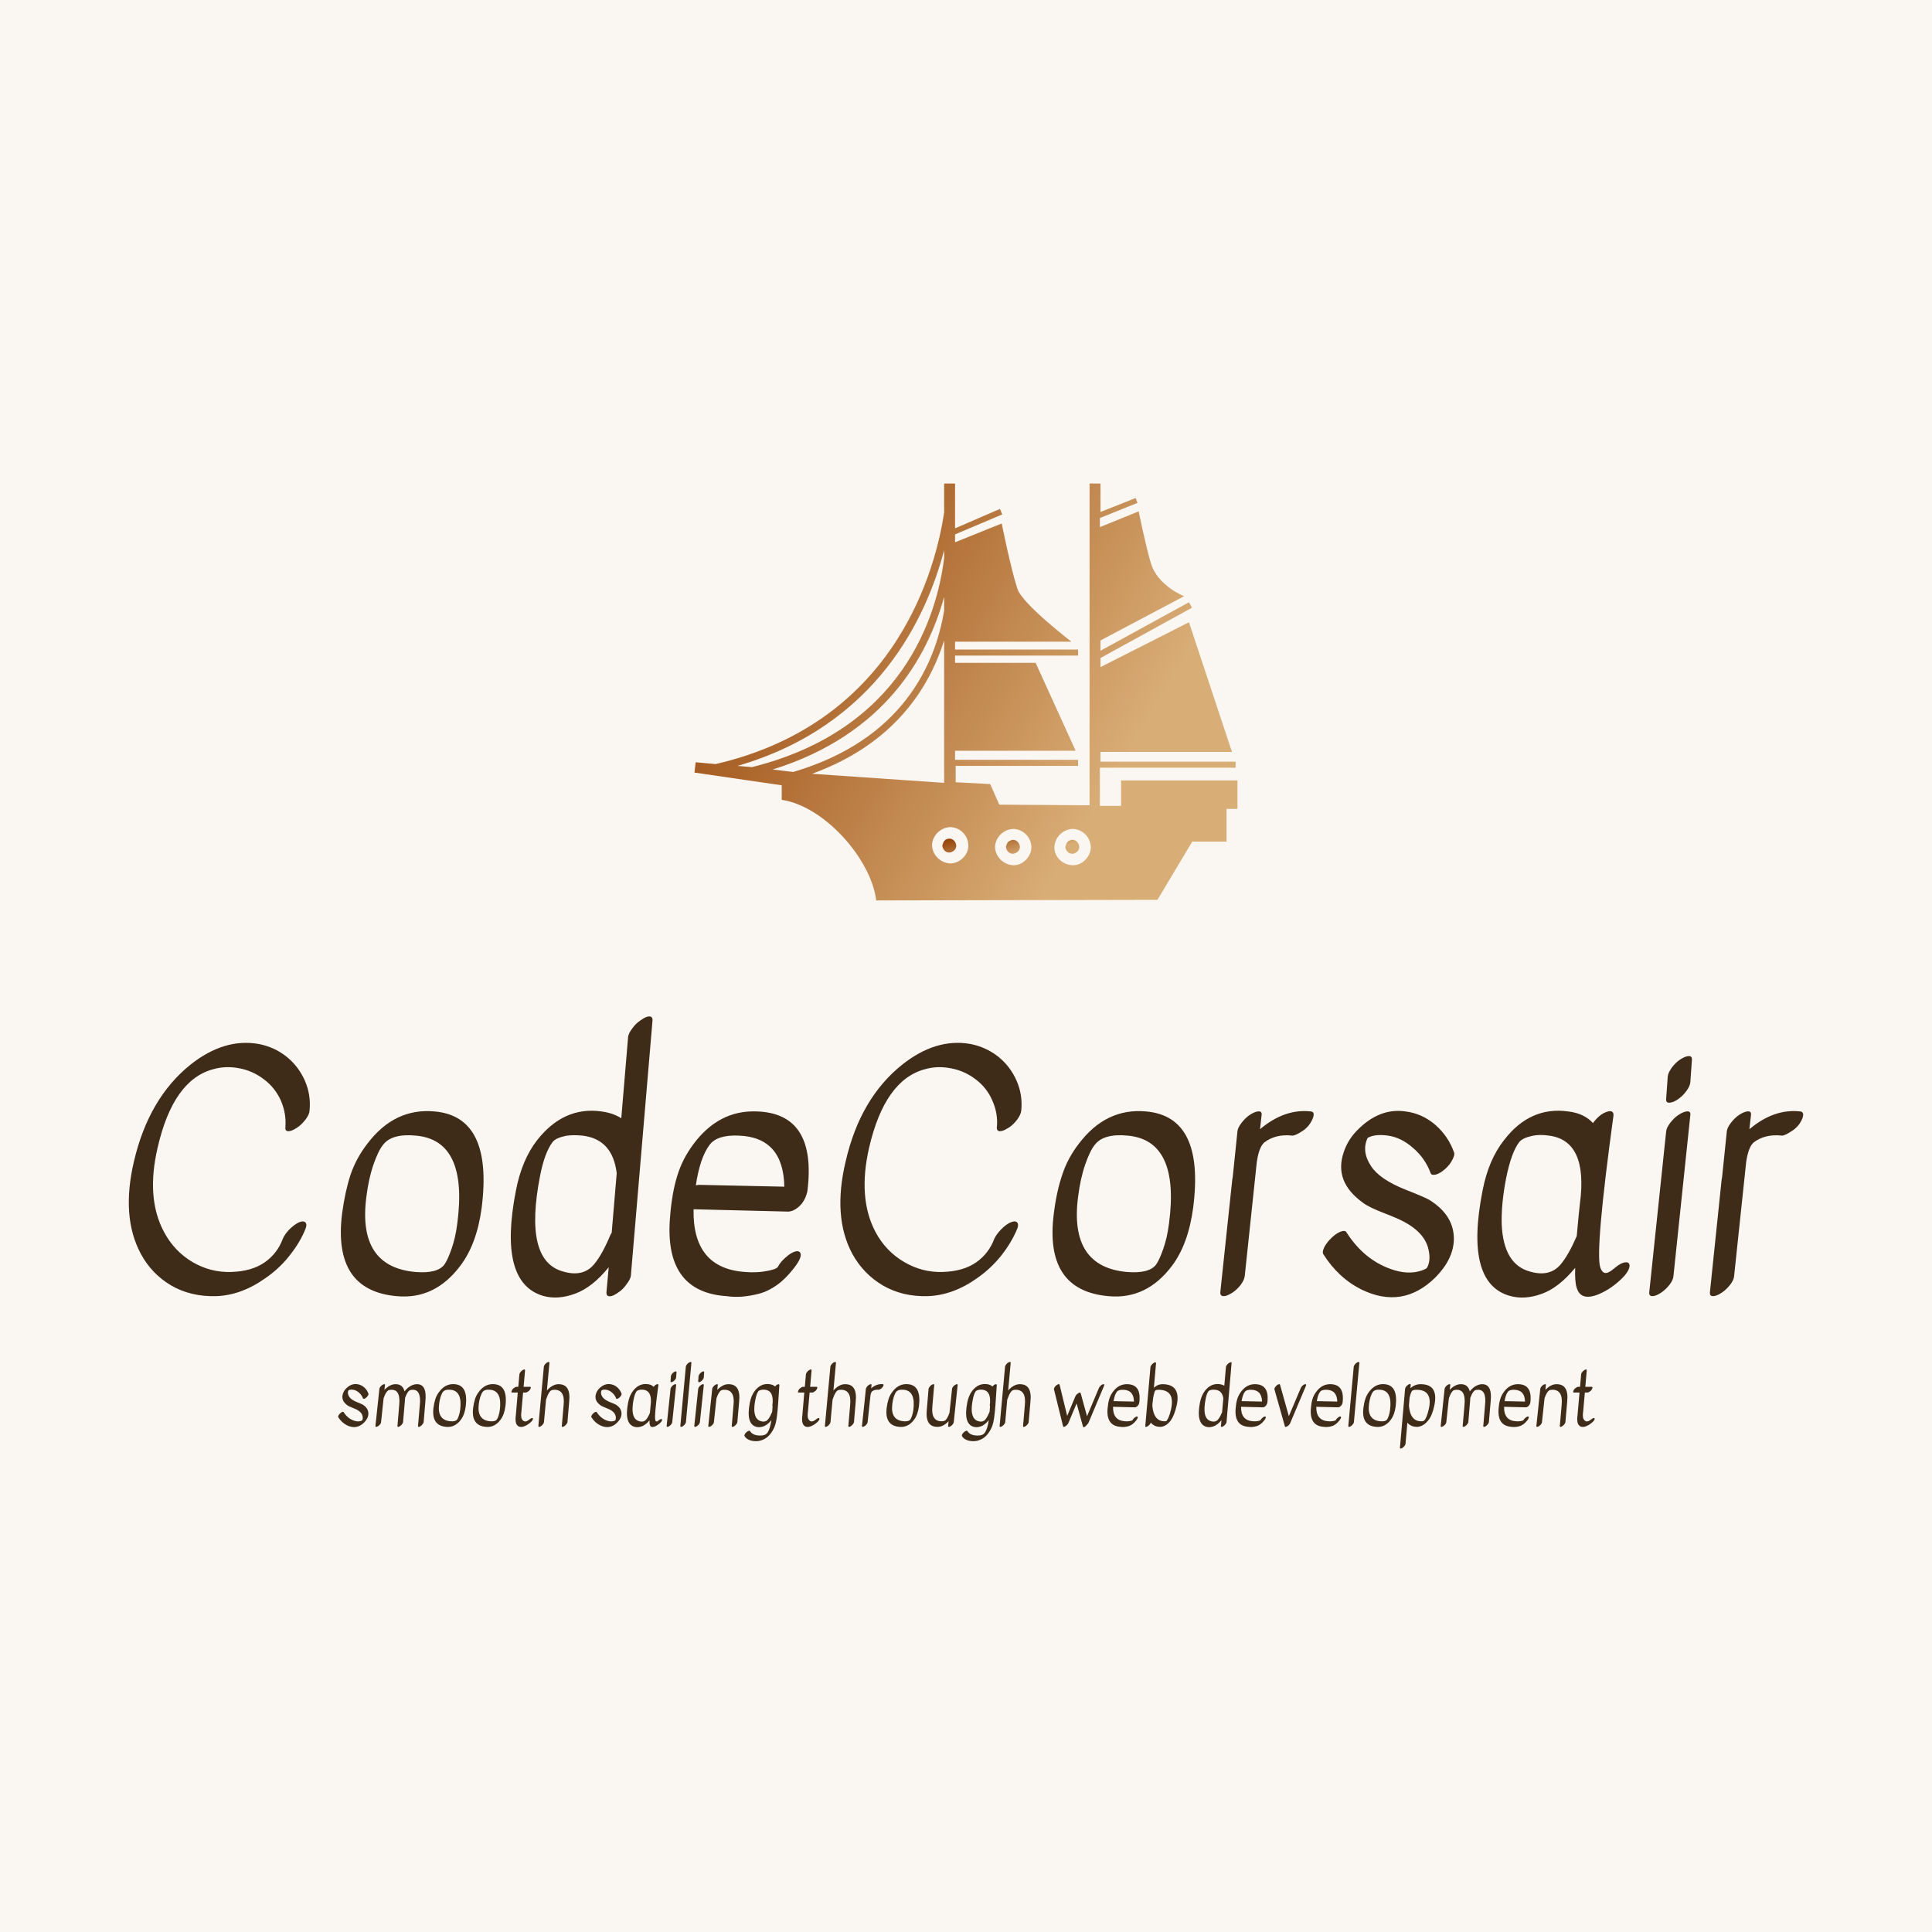 <svg data-v-fde0c5aa="" xmlns="http://www.w3.org/2000/svg" viewBox="0 0 300 300" class="iconAboveSlogan"><!----><defs data-v-fde0c5aa=""><!----></defs><rect data-v-fde0c5aa="" fill="#FAF6F1" x="0" y="0" width="300px" height="300px" class="logo-background-square"></rect><defs data-v-fde0c5aa=""><!----></defs><g data-v-fde0c5aa="" id="e45da907-e3e1-486c-b407-dd95b9cf5029" fill="#3E2B18" transform="matrix(3.541,0,0,3.541,16.196,146.592)"><path d="M9.00 7.31Q8.99 7.48 8.82 7.70Q8.65 7.92 8.47 8.04Q8.29 8.16 8.18 8.19L8.18 8.19Q7.92 8.26 7.94 8.04L7.94 8.04Q7.99 7.45 7.75 6.88Q7.50 6.31 7.01 5.94Q6.52 5.56 5.93 5.45Q5.33 5.33 4.77 5.49L4.77 5.49Q3.02 5.96 2.34 8.92L2.34 8.92Q1.82 11.14 2.62 12.63L2.62 12.63Q3.07 13.47 3.86 13.94Q4.66 14.41 5.57 14.38Q6.47 14.35 7.03 13.96Q7.59 13.57 7.83 12.92L7.83 12.92Q7.91 12.73 8.11 12.52Q8.32 12.31 8.52 12.21Q8.72 12.12 8.81 12.20Q8.90 12.28 8.83 12.47L8.83 12.47Q8.60 13.06 8.14 13.64Q7.69 14.22 7.08 14.64L7.08 14.64Q6.02 15.40 4.91 15.44Q3.79 15.47 2.93 14.97Q2.07 14.46 1.60 13.58L1.60 13.58Q0.73 11.96 1.30 9.53L1.30 9.53Q1.95 6.75 3.79 5.28L3.79 5.28Q5.26 4.12 6.76 4.38L6.76 4.38Q7.45 4.51 7.98 4.93Q8.51 5.35 8.79 5.98Q9.07 6.61 9.00 7.31L9.00 7.31ZM14.48 7.34L14.48 7.34Q17.05 7.56 16.55 11.55L16.55 11.55Q16.34 13.15 15.61 14.11L15.61 14.11Q14.49 15.60 12.82 15.44L12.82 15.44Q10.00 15.19 10.43 11.80L10.43 11.80Q10.56 10.84 10.80 10.11Q11.05 9.38 11.54 8.75L11.54 8.75Q12.73 7.18 14.48 7.34ZM13.66 8.40L13.66 8.40Q12.60 8.30 12.22 8.81L12.22 8.81Q12.01 9.07 11.80 9.68Q11.59 10.29 11.49 11.10L11.49 11.10Q11.10 14.15 13.64 14.38L13.64 14.38Q14.60 14.46 14.91 14.06L14.91 14.06Q15.06 13.85 15.23 13.36Q15.40 12.88 15.48 12.25L15.48 12.25Q15.96 8.60 13.66 8.40ZM22.97 4.07Q22.99 3.91 23.16 3.69Q23.32 3.47 23.51 3.35Q23.69 3.22 23.80 3.19L23.80 3.19Q24.05 3.12 24.04 3.35L24.04 3.35L23.09 14.55Q23.07 14.70 22.90 14.92Q22.74 15.15 22.55 15.27Q22.37 15.40 22.26 15.43L22.26 15.43Q22.01 15.50 22.02 15.27L22.02 15.27L22.12 14.17Q21.41 15.05 20.65 15.33Q19.89 15.61 19.25 15.43L19.25 15.43Q17.26 14.85 18.05 10.81L18.05 10.81Q18.31 9.46 18.98 8.60L18.98 8.60Q20.15 7.11 21.80 7.34L21.80 7.34Q22.32 7.41 22.67 7.64L22.67 7.64L22.97 4.07ZM22.25 12.66L22.47 10.05Q22.29 8.55 20.96 8.40L20.96 8.40Q20.55 8.36 20.24 8.41L20.24 8.41Q19.80 8.50 19.66 8.68L19.66 8.68Q19.31 9.14 19.11 10.16L19.11 10.16Q18.38 13.89 20.12 14.36L20.12 14.36Q21 14.62 21.48 14.04L21.48 14.04Q21.84 13.61 22.20 12.74L22.20 12.74Q22.22 12.70 22.25 12.66L22.25 12.66ZM29.90 11.73L25.84 11.63Q25.79 14.22 28.10 14.38L28.10 14.38Q28.59 14.42 28.98 14.35L28.98 14.35Q29.48 14.27 29.54 14.15L29.54 14.15Q29.65 13.94 29.87 13.75Q30.09 13.55 30.27 13.49Q30.45 13.43 30.52 13.54L30.52 13.54Q30.62 13.72 30.25 14.20Q29.89 14.67 29.50 14.95Q29.12 15.22 28.76 15.32L28.76 15.32Q27.94 15.54 27.29 15.44L27.29 15.44Q24.53 15.26 24.81 11.96L24.81 11.96Q24.89 10.93 25.12 10.18Q25.34 9.44 25.83 8.78L25.83 8.78Q26.95 7.27 28.62 7.34L28.62 7.34Q31.26 7.43 30.83 10.85L30.83 10.85Q30.70 11.41 30.27 11.65L30.27 11.65Q30.10 11.75 29.90 11.73L29.90 11.73ZM25.94 10.58L25.94 10.58Q26.04 10.56 26.10 10.56L26.10 10.56L29.82 10.64Q29.78 8.47 27.82 8.40L27.82 8.40Q26.87 8.36 26.54 8.81L26.54 8.81Q26.12 9.37 25.94 10.58ZM40.21 7.31Q40.19 7.48 40.03 7.70Q39.86 7.92 39.68 8.04Q39.49 8.16 39.38 8.19L39.38 8.19Q39.13 8.26 39.14 8.04L39.14 8.04Q39.20 7.45 38.95 6.88Q38.71 6.31 38.22 5.94Q37.73 5.56 37.13 5.45Q36.54 5.33 35.98 5.49L35.98 5.49Q34.23 5.96 33.54 8.92L33.54 8.92Q33.03 11.14 33.82 12.63L33.82 12.63Q34.27 13.47 35.07 13.94Q35.87 14.41 36.77 14.38Q37.67 14.35 38.23 13.96Q38.79 13.57 39.03 12.92L39.03 12.92Q39.12 12.73 39.32 12.52Q39.52 12.31 39.73 12.21Q39.93 12.12 40.02 12.20Q40.11 12.28 40.04 12.47L40.04 12.47Q39.80 13.06 39.35 13.64Q38.89 14.22 38.29 14.64L38.29 14.64Q37.23 15.40 36.11 15.44Q35 15.47 34.14 14.97Q33.28 14.46 32.80 13.58L32.80 13.58Q31.93 11.96 32.51 9.53L32.51 9.53Q33.15 6.75 35 5.28L35 5.28Q36.47 4.12 37.97 4.38L37.97 4.38Q38.65 4.51 39.19 4.93Q39.72 5.35 40.00 5.98Q40.28 6.61 40.21 7.31L40.21 7.31ZM45.68 7.34L45.68 7.34Q48.26 7.56 47.75 11.55L47.75 11.55Q47.54 13.15 46.82 14.11L46.82 14.11Q45.70 15.60 44.03 15.44L44.03 15.44Q41.20 15.19 41.64 11.80L41.64 11.80Q41.76 10.84 42.01 10.11Q42.25 9.38 42.74 8.75L42.74 8.75Q43.93 7.18 45.68 7.34ZM44.87 8.40L44.87 8.40Q43.81 8.30 43.43 8.81L43.43 8.81Q43.22 9.07 43.01 9.68Q42.80 10.29 42.70 11.10L42.70 11.10Q42.31 14.15 44.84 14.38L44.84 14.38Q45.81 14.46 46.12 14.06L46.12 14.06Q46.27 13.85 46.44 13.36Q46.61 12.88 46.69 12.25L46.69 12.25Q47.17 8.60 44.87 8.40ZM49.69 8.22Q49.70 8.06 49.87 7.84Q50.04 7.62 50.22 7.50Q50.40 7.38 50.53 7.35L50.53 7.35Q50.78 7.29 50.75 7.50L50.75 7.50L50.68 8.12Q51.76 7.21 52.91 7.34L52.91 7.34Q53.10 7.36 53.00 7.63L53.00 7.63Q52.86 7.99 52.54 8.20Q52.22 8.41 52.09 8.40L52.09 8.40Q51.38 8.32 50.88 8.69L50.88 8.69Q50.64 8.88 50.54 9.55L50.54 9.55L50.01 14.56Q49.99 14.73 49.83 14.95Q49.66 15.16 49.48 15.28Q49.29 15.40 49.17 15.43L49.17 15.43Q48.92 15.48 48.94 15.26L48.94 15.26L49.46 10.36Q49.46 10.33 49.48 10.25L49.48 10.25L49.69 8.22ZM59.11 9.47Q59.00 9.69 58.78 9.88Q58.56 10.07 58.38 10.11Q58.20 10.15 58.16 10.04L58.16 10.04Q57.92 9.39 57.39 8.94Q56.87 8.48 56.29 8.40Q55.72 8.32 55.40 8.50L55.40 8.50Q55.12 9.09 55.55 9.74L55.55 9.74Q55.93 10.32 57.06 10.77L57.06 10.77Q57.83 11.07 58.09 11.21L58.09 11.21Q59.21 11.90 59.18 12.98L59.18 12.98Q59.15 13.83 58.37 14.62L58.37 14.62Q56.94 16.03 55.13 15.15L55.13 15.15Q54.11 14.64 53.45 13.59L53.45 13.59Q53.40 13.50 53.50 13.29Q53.61 13.08 53.82 12.88Q54.03 12.68 54.22 12.61Q54.42 12.54 54.47 12.64L54.47 12.64Q55.23 13.83 56.41 14.25L56.41 14.25Q57.16 14.52 57.76 14.32L57.76 14.32Q57.96 14.25 58.00 14.20L58.00 14.20Q58.18 13.89 58.07 13.40L58.07 13.40Q57.88 12.50 56.52 11.96L56.52 11.96Q56.46 11.93 56.20 11.83L56.20 11.83Q55.44 11.54 55.19 11.34L55.19 11.34Q53.91 10.42 54.35 9.13L54.35 9.13Q54.52 8.61 54.91 8.20L54.91 8.20Q55.90 7.17 57.06 7.34L57.06 7.34Q57.79 7.43 58.37 7.93Q58.94 8.43 59.19 9.14L59.19 9.14Q59.23 9.25 59.11 9.47ZM66.67 13.96Q66.85 13.93 66.88 14.06Q66.91 14.20 66.76 14.42Q66.61 14.64 66.26 14.92Q65.91 15.20 65.52 15.36L65.52 15.36Q64.75 15.67 64.57 15.08L64.57 15.08Q64.48 14.84 64.50 14.20L64.50 14.20Q63.77 15.08 63.03 15.34Q62.29 15.61 61.64 15.43L61.64 15.43Q59.64 14.87 60.44 10.81L60.44 10.81Q60.70 9.46 61.38 8.60L61.38 8.60Q62.52 7.11 64.19 7.34L64.19 7.34Q64.89 7.42 65.28 7.85L65.28 7.85Q65.60 7.42 65.95 7.34L65.95 7.34Q66.07 7.31 66.13 7.36Q66.19 7.41 66.18 7.52L66.18 7.52Q65.37 13.44 65.60 14.18L65.60 14.18Q65.72 14.52 65.97 14.39L65.97 14.39Q66.08 14.34 66.29 14.16Q66.50 13.99 66.67 13.96ZM64.57 12.80L64.57 12.80Q64.67 11.68 64.71 11.37L64.71 11.37Q65.07 8.62 63.35 8.40L63.35 8.40Q62.93 8.34 62.62 8.41L62.62 8.41Q62.20 8.50 62.05 8.68L62.05 8.68Q61.70 9.13 61.47 10.28Q61.25 11.42 61.28 12.31L61.28 12.31Q61.36 14.04 62.51 14.36L62.51 14.36Q63.39 14.62 63.87 14.04L63.87 14.04Q64.22 13.62 64.57 12.80ZM68.49 8.22Q68.50 8.06 68.67 7.84Q68.84 7.62 69.02 7.50Q69.20 7.38 69.33 7.35L69.33 7.35Q69.58 7.29 69.55 7.50L69.55 7.50L68.81 14.56Q68.80 14.73 68.63 14.95Q68.46 15.16 68.28 15.28Q68.10 15.40 67.97 15.43L67.97 15.43Q67.72 15.48 67.75 15.26L67.75 15.26L68.49 8.22ZM68.56 5.81Q68.57 5.66 68.73 5.43Q68.89 5.21 69.08 5.08Q69.26 4.96 69.38 4.93L69.38 4.93Q69.64 4.86 69.62 5.08L69.62 5.08L69.55 6.06Q69.54 6.22 69.38 6.44Q69.22 6.66 69.03 6.79Q68.85 6.92 68.73 6.94L68.73 6.94Q68.47 7.01 68.49 6.79L68.49 6.79L68.56 5.81ZM71.15 8.22Q71.16 8.06 71.33 7.84Q71.50 7.62 71.68 7.50Q71.86 7.38 71.99 7.35L71.99 7.35Q72.24 7.29 72.21 7.50L72.21 7.50L72.14 8.12Q73.22 7.21 74.37 7.34L74.37 7.34Q74.56 7.36 74.47 7.63L74.47 7.63Q74.33 7.99 74.00 8.20Q73.68 8.41 73.56 8.40L73.56 8.40Q72.84 8.32 72.34 8.69L72.34 8.69Q72.10 8.88 72.00 9.55L72.00 9.55L71.47 14.56Q71.46 14.73 71.29 14.95Q71.12 15.16 70.94 15.28Q70.76 15.40 70.63 15.43L70.63 15.43Q70.38 15.48 70.41 15.26L70.41 15.26L70.92 10.36Q70.92 10.33 70.94 10.25L70.94 10.25L71.15 8.22Z"></path></g><defs data-v-fde0c5aa=""><linearGradient data-v-fde0c5aa="" gradientTransform="rotate(25)" id="e5fafbb1-0bfb-40b8-b074-dd5f0efe522c" x1="0%" y1="0%" x2="100%" y2="0%"><stop data-v-fde0c5aa="" offset="0%" stop-color="#913C00" stop-opacity="1"></stop><stop data-v-fde0c5aa="" offset="100%" stop-color="#D9AD76" stop-opacity="1"></stop></linearGradient></defs><g data-v-fde0c5aa="" id="650c31fd-c80a-4272-a901-dce42150d005" stroke="none" fill="url(#e5fafbb1-0bfb-40b8-b074-dd5f0efe522c)" transform="matrix(0.941,0,0,0.941,102.943,60.398)"><path d="M66.8 74.7c-.2.2-.3.5-.4.8 0 .6.5 1.2 1.1 1.2.6 0 1.2-.5 1.2-1.1 0-.6-.5-1.2-1.1-1.2-.3 0-.6.1-.8.3zM57 74.7c-.2.2-.3.5-.4.8 0 .6.5 1.2 1.1 1.2.6 0 1.2-.5 1.2-1.1 0-.6-.5-1.2-1.1-1.2-.2 0-.5.1-.8.3zM46.5 74.5c-.2.2-.3.5-.4.8 0 .6.5 1.2 1.1 1.2.6 0 1.2-.5 1.2-1.1 0-.6-.5-1.2-1.1-1.2-.3 0-.6.1-.8.3z"></path><path d="M19.6 65.4v2.4c6.9 1 14.7 9.6 15.6 16.6l46.4-.1 5.8-9.7v.1H93v-5.4h1.8v-4.7H75.6v4.2h-3.5v-6.3h22.4v-1H72.2v-1.6h21.7l-7.1-21.4-14.6 7.4v-1.5l15.1-8.3-.5-.9-14.6 8v-1.7L86 34.2s-4.4-1.7-5.5-5.5c-.8-2.6-2-8.5-2-8.5l-6.4 2.6v-1.5l6.2-2.5-.3-.8-5.8 2.3v-4.7h-1.8v53.1l-14.9-.1-1.5-3.4-5.7-.3v-2.7h20.2v-1H48.2v-1.5h19.9l-6.6-14.5H48.2V44h20.3v-1H48.2v-1.3h19.2s-8.1-6.2-8.9-8.7c-1.1-3.3-2.6-10.8-2.6-10.8l-7.7 3.1V24l7.8-3.3-.4-.9-7.4 3.2v-7.4h-1.8v4.8C45.1 29 38.9 54.9 8.7 61.9l-3.3-.3-.2 1.7 14.4 2.1zm45 10.1c.1-1.6 1.5-2.9 3.1-2.9 1.6.1 2.9 1.4 2.9 3.1 0 .7-.4 1.5-.9 2-.6.6-1.3.9-2.1.9-1.8-.1-3.1-1.5-3-3.1zm-9.8 0c.1-1.6 1.5-2.9 3.1-2.9 1.6.1 2.9 1.4 2.9 3.1 0 .7-.4 1.5-.9 2-.6.6-1.3.9-2.1.9-1.7-.1-3-1.5-3-3.1zm-8.4-47.6c-1.2 9.7-6.9 28.3-31.7 34.5l-2.4-.2c23.1-6.7 31.2-24.6 34.1-35.6v1.3zm-2 47.3c.1-1.6 1.5-2.9 3.1-2.9 1.6.1 2.9 1.4 2.9 3.1 0 .8-.4 1.5-.9 2-.6.6-1.4.9-2.1.9-1.7-.1-3-1.5-3-3.1zM24.6 63.5c13.5-4.9 19.3-14.1 21.8-22V65l-21.8-1.5zm-3.1-.3l-3.4-.4C36.7 57 43.7 44.1 46.4 34.3v2.3c-1.5 8.9-6.9 21.3-24.9 26.6z"></path></g><defs data-v-fde0c5aa=""><!----></defs><g data-v-fde0c5aa="" id="1ec94b76-0014-4ab2-917f-92d4aca7344c" fill="#3E2B18" transform="matrix(0.818,0,0,0.818,51.819,208.932)"><path d="M6.52 9.47Q6.40 9.69 6.18 9.88Q5.96 10.07 5.78 10.11Q5.60 10.15 5.56 10.04L5.56 10.04Q5.32 9.39 4.79 8.94Q4.27 8.48 3.70 8.40Q3.12 8.32 2.80 8.50L2.80 8.50Q2.52 9.09 2.95 9.74L2.95 9.74Q3.33 10.32 4.47 10.77L4.47 10.77Q5.24 11.07 5.49 11.21L5.49 11.21Q6.61 11.90 6.58 12.98L6.58 12.98Q6.55 13.83 5.77 14.62L5.77 14.62Q4.34 16.03 2.53 15.15L2.53 15.15Q1.51 14.64 0.85 13.59L0.85 13.59Q0.80 13.50 0.90 13.29Q1.01 13.08 1.22 12.88Q1.43 12.68 1.62 12.61Q1.82 12.54 1.88 12.64L1.88 12.64Q2.63 13.83 3.81 14.25L3.81 14.25Q4.56 14.52 5.17 14.32L5.17 14.32Q5.36 14.25 5.40 14.20L5.40 14.20Q5.59 13.89 5.47 13.40L5.47 13.40Q5.28 12.50 3.92 11.96L3.92 11.96Q3.86 11.93 3.60 11.83L3.60 11.83Q2.84 11.54 2.59 11.34L2.59 11.34Q1.32 10.42 1.75 9.13L1.75 9.13Q1.92 8.61 2.31 8.20L2.31 8.20Q3.30 7.17 4.47 7.34L4.47 7.34Q5.19 7.43 5.77 7.93Q6.34 8.43 6.59 9.14L6.59 9.14Q6.64 9.25 6.52 9.47ZM8.67 8.22Q8.68 8.06 8.85 7.84Q9.02 7.62 9.20 7.50Q9.38 7.38 9.51 7.35L9.51 7.35Q9.76 7.29 9.73 7.50L9.73 7.50L9.63 8.43Q10.02 7.98 10.58 7.66Q11.14 7.34 11.73 7.34L11.73 7.34Q13.10 7.32 13.44 8.71L13.44 8.71Q13.93 8.06 14.56 7.70Q15.19 7.34 15.78 7.34L15.78 7.34Q17.75 7.31 17.40 10.63L17.40 10.63L17.07 14.55Q17.05 14.70 16.88 14.92Q16.72 15.15 16.53 15.27Q16.35 15.40 16.24 15.43L16.24 15.43Q15.99 15.50 16.00 15.27L16.00 15.27L16.34 11.35Q16.66 8.39 15.02 8.40L15.02 8.40Q14.62 8.40 14.42 8.51L14.42 8.51Q13.94 8.79 13.54 9.98L13.54 9.98Q13.52 10.29 13.50 10.63L13.50 10.63L13.16 14.55Q13.15 14.70 12.98 14.92Q12.81 15.15 12.63 15.27Q12.45 15.40 12.33 15.43L12.33 15.43Q12.08 15.50 12.10 15.27L12.10 15.27L12.43 11.35Q12.46 11.03 12.46 10.86Q12.46 10.70 12.47 10.64L12.47 10.64Q12.52 8.37 10.98 8.40L10.98 8.40Q10.57 8.40 10.37 8.51L10.37 8.51Q9.88 8.79 9.46 10.05L9.46 10.05Q9.46 10.07 9.46 10.09L9.46 10.09L8.99 14.56Q8.97 14.73 8.81 14.95Q8.64 15.16 8.46 15.28Q8.27 15.40 8.15 15.43L8.15 15.43Q7.90 15.48 7.92 15.26L7.92 15.26L8.67 8.22ZM22.99 7.34L22.99 7.34Q25.56 7.56 25.06 11.55L25.06 11.55Q24.85 13.15 24.12 14.11L24.12 14.11Q23.00 15.60 21.34 15.44L21.34 15.44Q18.51 15.19 18.94 11.80L18.94 11.80Q19.07 10.84 19.31 10.11Q19.56 9.38 20.05 8.75L20.05 8.75Q21.24 7.18 22.99 7.34ZM22.18 8.40L22.18 8.40Q21.11 8.30 20.73 8.81L20.73 8.81Q20.52 9.07 20.31 9.68Q20.10 10.29 20.01 11.10L20.01 11.10Q19.61 14.15 22.15 14.38L22.15 14.38Q23.11 14.46 23.42 14.06L23.42 14.06Q23.58 13.85 23.74 13.36Q23.91 12.88 24.00 12.25L24.00 12.25Q24.47 8.60 22.18 8.40ZM30.52 7.34L30.52 7.34Q33.10 7.56 32.59 11.55L32.59 11.55Q32.38 13.15 31.65 14.11L31.65 14.11Q30.53 15.60 28.87 15.44L28.87 15.44Q26.04 15.19 26.47 11.80L26.47 11.80Q26.60 10.84 26.84 10.11Q27.09 9.38 27.58 8.75L27.58 8.75Q28.77 7.18 30.52 7.34ZM29.71 8.40L29.71 8.40Q28.64 8.30 28.27 8.81L28.27 8.81Q28.06 9.07 27.85 9.68Q27.64 10.29 27.54 11.10L27.54 11.10Q27.15 14.15 29.68 14.38L29.68 14.38Q30.65 14.46 30.95 14.06L30.95 14.06Q31.11 13.85 31.28 13.36Q31.44 12.88 31.53 12.25L31.53 12.25Q32.00 8.60 29.71 8.40ZM37.61 13.77Q37.79 13.73 37.81 13.87Q37.84 14 37.70 14.22Q37.56 14.43 37.16 14.76Q36.75 15.09 36.26 15.30L36.26 15.30Q35.29 15.69 34.82 15.11L34.82 15.11Q34.37 14.59 34.58 13.13L34.58 13.13L34.94 8.92L33.88 8.92Q33.67 8.92 33.77 8.65L33.77 8.65Q33.88 8.30 34.20 8.07Q34.51 7.84 34.66 7.84L34.66 7.84L35.04 7.84L35.25 5.45Q35.27 5.29 35.43 5.07Q35.60 4.84 35.78 4.72Q35.97 4.59 36.08 4.56L36.08 4.56Q36.33 4.49 36.32 4.72L36.32 4.72L36.05 7.84Q36.67 7.84 37.27 7.84L37.27 7.84Q37.48 7.84 37.38 8.12L37.38 8.12Q37.27 8.47 36.95 8.69Q36.64 8.92 36.48 8.92L36.48 8.92L35.95 8.92L35.64 12.42Q35.64 12.43 35.64 12.45L35.64 12.45Q35.45 13.71 35.83 14.13L35.83 14.13Q36.18 14.56 36.68 14.34L36.68 14.34Q36.92 14.22 37.18 14.01Q37.44 13.80 37.61 13.77ZM39.89 4.02Q39.90 3.85 40.07 3.63Q40.24 3.40 40.42 3.28Q40.60 3.16 40.71 3.14L40.71 3.14Q40.96 3.07 40.95 3.29L40.95 3.29L40.47 8.54Q40.91 8.02 41.49 7.68Q42.07 7.34 42.66 7.34L42.66 7.34Q45.05 7.31 44.70 10.63L44.70 10.63L44.37 14.55Q44.35 14.70 44.18 14.92Q44.02 15.15 43.83 15.27Q43.65 15.40 43.54 15.43L43.54 15.43Q43.29 15.50 43.30 15.27L43.30 15.27L43.64 11.35Q43.96 8.39 41.90 8.40L41.90 8.40Q41.50 8.40 41.30 8.51L41.30 8.51Q40.81 8.79 40.39 10.05L40.39 10.05Q40.36 10.14 40.31 10.23L40.31 10.23L39.91 14.55Q39.90 14.70 39.73 14.93Q39.56 15.16 39.38 15.28Q39.20 15.40 39.09 15.43L39.09 15.43Q38.84 15.50 38.85 15.27L38.85 15.27L39.89 4.02ZM54.57 9.47Q54.45 9.69 54.23 9.88Q54.01 10.07 53.83 10.11Q53.65 10.15 53.61 10.04L53.61 10.04Q53.37 9.39 52.84 8.94Q52.32 8.48 51.74 8.40Q51.17 8.32 50.85 8.50L50.85 8.50Q50.57 9.09 51.00 9.74L51.00 9.74Q51.38 10.32 52.51 10.77L52.51 10.77Q53.28 11.07 53.54 11.21L53.54 11.21Q54.66 11.90 54.63 12.98L54.63 12.98Q54.60 13.83 53.82 14.62L53.82 14.62Q52.39 16.03 50.58 15.15L50.58 15.15Q49.56 14.64 48.90 13.59L48.90 13.59Q48.85 13.50 48.95 13.29Q49.06 13.08 49.27 12.88Q49.48 12.68 49.67 12.61Q49.87 12.54 49.92 12.64L49.92 12.64Q50.68 13.83 51.86 14.25L51.86 14.25Q52.61 14.52 53.21 14.32L53.21 14.32Q53.41 14.25 53.45 14.20L53.45 14.20Q53.63 13.89 53.52 13.40L53.52 13.40Q53.33 12.50 51.97 11.96L51.97 11.96Q51.91 11.93 51.65 11.83L51.65 11.83Q50.89 11.54 50.64 11.34L50.64 11.34Q49.36 10.42 49.80 9.13L49.80 9.13Q49.97 8.61 50.36 8.20L50.36 8.20Q51.35 7.17 52.51 7.34L52.51 7.34Q53.24 7.43 53.82 7.93Q54.39 8.43 54.64 9.14L54.64 9.14Q54.68 9.25 54.57 9.47ZM62.13 13.96Q62.30 13.93 62.33 14.06Q62.36 14.20 62.21 14.42Q62.06 14.64 61.71 14.92Q61.36 15.20 60.97 15.36L60.97 15.36Q60.20 15.67 60.02 15.08L60.02 15.08Q59.93 14.84 59.95 14.20L59.95 14.20Q59.22 15.08 58.48 15.34Q57.74 15.61 57.09 15.43L57.09 15.43Q55.09 14.87 55.89 10.81L55.89 10.81Q56.15 9.46 56.83 8.60L56.83 8.60Q57.97 7.11 59.64 7.34L59.64 7.34Q60.34 7.42 60.73 7.85L60.73 7.85Q61.05 7.42 61.40 7.34L61.40 7.34Q61.52 7.31 61.58 7.36Q61.64 7.41 61.63 7.52L61.63 7.52Q60.82 13.44 61.05 14.18L61.05 14.18Q61.17 14.52 61.42 14.39L61.42 14.39Q61.53 14.34 61.74 14.16Q61.95 13.99 62.13 13.96ZM60.02 12.80L60.02 12.80Q60.12 11.68 60.16 11.37L60.16 11.37Q60.52 8.62 58.80 8.40L58.80 8.40Q58.38 8.34 58.07 8.41L58.07 8.41Q57.65 8.50 57.50 8.68L57.50 8.68Q57.15 9.13 56.92 10.28Q56.70 11.42 56.73 12.31L56.73 12.31Q56.81 14.04 57.96 14.36L57.96 14.36Q58.84 14.62 59.32 14.04L59.32 14.04Q59.67 13.62 60.02 12.80ZM63.94 8.22Q63.95 8.06 64.12 7.84Q64.29 7.62 64.47 7.50Q64.65 7.38 64.78 7.35L64.78 7.35Q65.03 7.29 65.00 7.50L65.00 7.50L64.26 14.56Q64.25 14.73 64.08 14.95Q63.91 15.16 63.73 15.28Q63.55 15.40 63.42 15.43L63.42 15.43Q63.17 15.48 63.20 15.26L63.20 15.26L63.94 8.22ZM64.01 5.81Q64.02 5.66 64.18 5.43Q64.34 5.21 64.53 5.08Q64.71 4.96 64.83 4.93L64.83 4.93Q65.09 4.86 65.07 5.08L65.07 5.08L65.00 6.06Q64.99 6.22 64.83 6.44Q64.67 6.66 64.48 6.79Q64.30 6.92 64.18 6.94L64.18 6.94Q63.92 7.01 63.94 6.79L63.94 6.79L64.01 5.81ZM66.84 4.02Q66.85 3.85 67.02 3.63Q67.19 3.40 67.37 3.28Q67.55 3.16 67.66 3.14L67.66 3.14Q67.91 3.07 67.90 3.29L67.90 3.29L66.86 14.55Q66.85 14.70 66.68 14.93Q66.51 15.16 66.33 15.28Q66.15 15.40 66.04 15.43L66.04 15.43Q65.79 15.50 65.80 15.27L65.80 15.27L66.84 4.02ZM69.19 8.22Q69.20 8.06 69.37 7.84Q69.54 7.62 69.72 7.50Q69.90 7.38 70.03 7.35L70.03 7.35Q70.28 7.29 70.25 7.50L70.25 7.50L69.51 14.56Q69.50 14.73 69.33 14.95Q69.16 15.16 68.98 15.28Q68.80 15.40 68.67 15.43L68.67 15.43Q68.42 15.48 68.45 15.26L68.45 15.26L69.19 8.22ZM69.26 5.81Q69.27 5.66 69.43 5.43Q69.59 5.21 69.78 5.08Q69.96 4.96 70.08 4.93L70.08 4.93Q70.34 4.86 70.32 5.08L70.32 5.08L70.25 6.06Q70.24 6.22 70.08 6.44Q69.92 6.66 69.73 6.79Q69.55 6.92 69.43 6.94L69.43 6.94Q69.17 7.01 69.19 6.79L69.19 6.79L69.26 5.81ZM71.85 8.22Q71.86 8.06 72.03 7.84Q72.20 7.62 72.38 7.50Q72.56 7.38 72.69 7.35L72.69 7.35Q72.94 7.29 72.91 7.50L72.91 7.50L72.81 8.43Q73.21 7.98 73.77 7.66Q74.33 7.34 74.91 7.34L74.91 7.34Q77.31 7.31 76.96 10.63L76.96 10.63L76.62 14.55Q76.61 14.70 76.44 14.92Q76.27 15.15 76.09 15.27Q75.91 15.40 75.80 15.43L75.80 15.43Q75.54 15.50 75.56 15.27L75.56 15.27L75.89 11.35Q76.22 8.39 74.16 8.40L74.16 8.40Q73.75 8.40 73.56 8.51L73.56 8.51Q73.07 8.79 72.65 10.05L72.65 10.05Q72.65 10.07 72.65 10.09L72.65 10.09L72.17 14.56Q72.16 14.73 71.99 14.95Q71.82 15.16 71.64 15.28Q71.46 15.40 71.33 15.43L71.33 15.43Q71.08 15.48 71.11 15.26L71.11 15.26L71.85 8.22ZM83.78 7.78L83.78 7.78Q84.06 7.43 84.27 7.38L84.27 7.38Q84.62 7.28 84.60 7.49L84.60 7.49Q84.32 12.04 84.18 13.02L84.18 13.02Q84.07 14.18 83.82 15.02Q83.57 15.86 83.00 16.64Q82.43 17.42 81.68 17.79Q80.92 18.17 80.15 18.16L80.15 18.16Q78.57 18.14 77.98 17.18L77.98 17.18Q77.92 17.08 78.03 16.86Q78.13 16.65 78.34 16.46Q78.55 16.27 78.75 16.20Q78.95 16.13 79.02 16.23L79.02 16.23Q79.52 17.08 80.93 17.09L80.93 17.09Q81.94 17.11 82.32 16.56L82.32 16.56Q82.85 15.82 83.08 14.17L83.08 14.17Q82.35 15.06 81.60 15.34Q80.85 15.61 80.21 15.43L80.21 15.43Q78.20 14.87 79.00 10.81L79.00 10.81Q79.27 9.46 79.94 8.60L79.94 8.60Q81.09 7.11 82.75 7.34L82.75 7.34Q83.38 7.42 83.78 7.78ZM83.23 12.60L83.23 12.60Q83.33 11.52 83.31 11.52L83.31 11.52Q83.26 11.48 83.27 11.37L83.27 11.37Q83.64 8.62 81.91 8.40L81.91 8.40Q81.49 8.34 81.19 8.41L81.19 8.41Q80.75 8.50 80.61 8.68L80.61 8.68Q80.26 9.13 80.04 10.28Q79.81 11.42 79.84 12.31L79.84 12.31Q79.93 14.04 81.07 14.36L81.07 14.36Q81.96 14.62 82.43 14.04L82.43 14.04Q82.80 13.61 83.16 12.74L83.16 12.74Q83.19 12.67 83.23 12.60ZM92.00 13.77Q92.18 13.73 92.20 13.87Q92.23 14 92.09 14.22Q91.95 14.43 91.55 14.76Q91.14 15.09 90.65 15.30L90.65 15.30Q89.68 15.69 89.21 15.11L89.21 15.11Q88.76 14.59 88.97 13.13L88.97 13.13L89.33 8.92L88.27 8.92Q88.06 8.92 88.16 8.65L88.16 8.65Q88.27 8.30 88.59 8.07Q88.90 7.84 89.05 7.84L89.05 7.84L89.43 7.84L89.64 5.45Q89.66 5.29 89.82 5.07Q89.99 4.84 90.17 4.72Q90.36 4.59 90.47 4.56L90.47 4.56Q90.72 4.49 90.71 4.72L90.71 4.72L90.44 7.84Q91.06 7.84 91.66 7.84L91.66 7.84Q91.87 7.84 91.77 8.12L91.77 8.12Q91.66 8.47 91.34 8.69Q91.03 8.92 90.87 8.92L90.87 8.92L90.34 8.92L90.03 12.42Q90.03 12.43 90.03 12.45L90.03 12.45Q89.84 13.71 90.22 14.13L90.22 14.13Q90.57 14.56 91.07 14.34L91.07 14.34Q91.31 14.22 91.57 14.01Q91.83 13.80 92.00 13.77ZM94.28 4.02Q94.29 3.85 94.46 3.63Q94.63 3.40 94.81 3.28Q94.99 3.16 95.10 3.14L95.10 3.14Q95.35 3.07 95.34 3.29L95.34 3.29L94.86 8.54Q95.30 8.02 95.88 7.68Q96.46 7.34 97.05 7.34L97.05 7.34Q99.44 7.31 99.09 10.63L99.09 10.63L98.76 14.55Q98.74 14.70 98.57 14.92Q98.41 15.15 98.22 15.27Q98.04 15.40 97.93 15.43L97.93 15.43Q97.68 15.50 97.69 15.27L97.69 15.27L98.03 11.35Q98.35 8.39 96.29 8.40L96.29 8.40Q95.89 8.40 95.69 8.51L95.69 8.51Q95.20 8.79 94.78 10.05L94.78 10.05Q94.75 10.14 94.70 10.23L94.70 10.23L94.30 14.55Q94.29 14.70 94.12 14.93Q93.95 15.16 93.77 15.28Q93.59 15.40 93.48 15.43L93.48 15.43Q93.23 15.50 93.24 15.27L93.24 15.27L94.28 4.02ZM101.02 8.22Q101.04 8.06 101.21 7.84Q101.37 7.62 101.56 7.50Q101.74 7.38 101.86 7.35L101.86 7.35Q102.12 7.29 102.09 7.50L102.09 7.50L102.02 8.12Q103.10 7.21 104.24 7.34L104.24 7.34Q104.44 7.36 104.34 7.63L104.34 7.63Q104.20 7.99 103.88 8.20Q103.56 8.41 103.43 8.40L103.43 8.40Q102.72 8.32 102.21 8.69L102.21 8.69Q101.98 8.88 101.88 9.55L101.88 9.55L101.35 14.56Q101.33 14.73 101.16 14.95Q101.00 15.16 100.81 15.28Q100.63 15.40 100.51 15.43L100.51 15.43Q100.25 15.48 100.28 15.26L100.28 15.26L100.80 10.36Q100.80 10.33 100.81 10.25L100.81 10.25L101.02 8.22ZM109.02 7.34L109.02 7.34Q111.59 7.56 111.09 11.55L111.09 11.55Q110.88 13.15 110.15 14.11L110.15 14.11Q109.03 15.60 107.37 15.44L107.37 15.44Q104.54 15.19 104.97 11.80L104.97 11.80Q105.10 10.84 105.34 10.11Q105.59 9.38 106.08 8.75L106.08 8.75Q107.27 7.18 109.02 7.34ZM108.21 8.40L108.21 8.40Q107.14 8.30 106.76 8.81L106.76 8.81Q106.55 9.07 106.34 9.68Q106.13 10.29 106.04 11.10L106.04 11.10Q105.64 14.15 108.18 14.38L108.18 14.38Q109.14 14.46 109.45 14.06L109.45 14.06Q109.61 13.85 109.77 13.36Q109.94 12.88 110.03 12.25L110.03 12.25Q110.50 8.60 108.21 8.40ZM117.70 14.56Q117.68 14.71 117.52 14.94Q117.35 15.16 117.17 15.28Q116.98 15.40 116.86 15.43L116.86 15.43Q116.61 15.48 116.63 15.26L116.63 15.26L116.73 14.35Q116.34 14.80 115.78 15.12Q115.22 15.44 114.63 15.44L114.63 15.44Q112.24 15.47 112.59 12.14L112.59 12.14L112.92 8.23Q112.94 8.08 113.11 7.85Q113.27 7.62 113.46 7.50Q113.64 7.38 113.75 7.35L113.75 7.35Q114.00 7.28 113.99 7.50L113.99 7.50L113.65 11.42Q113.33 14.39 115.39 14.38L115.39 14.38Q115.79 14.38 115.99 14.27L115.99 14.27Q116.48 13.99 116.90 12.73L116.90 12.73Q116.90 12.71 116.90 12.68L116.90 12.68L117.38 8.22Q117.39 8.05 117.56 7.83Q117.73 7.62 117.91 7.50Q118.09 7.38 118.22 7.35L118.22 7.35Q118.47 7.29 118.44 7.50L118.44 7.50L117.70 14.56ZM125.05 7.78L125.05 7.78Q125.33 7.43 125.54 7.38L125.54 7.38Q125.89 7.28 125.87 7.49L125.87 7.49Q125.59 12.04 125.45 13.02L125.45 13.02Q125.34 14.18 125.09 15.02Q124.84 15.86 124.27 16.64Q123.70 17.42 122.95 17.79Q122.19 18.17 121.42 18.16L121.42 18.16Q119.84 18.14 119.25 17.18L119.25 17.18Q119.20 17.08 119.30 16.86Q119.41 16.65 119.62 16.46Q119.83 16.27 120.02 16.20Q120.22 16.13 120.29 16.23L120.29 16.23Q120.79 17.08 122.21 17.09L122.21 17.09Q123.21 17.11 123.59 16.56L123.59 16.56Q124.12 15.82 124.35 14.17L124.35 14.17Q123.62 15.06 122.87 15.34Q122.12 15.61 121.48 15.43L121.48 15.43Q119.48 14.87 120.27 10.81L120.27 10.81Q120.54 9.46 121.21 8.60L121.21 8.60Q122.36 7.11 124.03 7.34L124.03 7.34Q124.66 7.42 125.05 7.78ZM124.50 12.60L124.50 12.60Q124.60 11.52 124.59 11.52L124.59 11.52Q124.53 11.48 124.54 11.37L124.54 11.37Q124.91 8.62 123.19 8.40L123.19 8.40Q122.77 8.34 122.46 8.41L122.46 8.41Q122.02 8.50 121.88 8.68L121.88 8.68Q121.53 9.13 121.31 10.28Q121.09 11.42 121.11 12.31L121.11 12.31Q121.20 14.04 122.35 14.36L122.35 14.36Q123.23 14.62 123.70 14.04L123.70 14.04Q124.07 13.61 124.43 12.74L124.43 12.74Q124.46 12.67 124.50 12.60ZM127.44 4.02Q127.46 3.85 127.62 3.63Q127.79 3.40 127.97 3.28Q128.16 3.16 128.27 3.14L128.27 3.14Q128.52 3.07 128.51 3.29L128.51 3.29L128.03 8.54Q128.46 8.02 129.04 7.68Q129.63 7.34 130.21 7.34L130.21 7.34Q132.61 7.31 132.26 10.63L132.26 10.63L131.92 14.55Q131.91 14.70 131.74 14.92Q131.57 15.15 131.39 15.27Q131.21 15.40 131.10 15.43L131.10 15.43Q130.84 15.50 130.86 15.27L130.86 15.27L131.19 11.35Q131.52 8.39 129.46 8.40L129.46 8.40Q129.05 8.40 128.86 8.51L128.86 8.51Q128.37 8.79 127.95 10.05L127.95 10.05Q127.92 10.14 127.86 10.23L127.86 10.23L127.47 14.55Q127.46 14.70 127.29 14.93Q127.12 15.16 126.94 15.28Q126.76 15.40 126.64 15.43L126.64 15.43Q126.39 15.50 126.41 15.27L126.41 15.27L127.44 4.02ZM141.26 9.11L141.26 9.11Q141.71 8.79 141.79 9.04L141.79 9.04L143.00 13.43L145.25 8.08Q145.33 7.88 145.54 7.67Q145.74 7.46 145.94 7.38Q146.15 7.29 146.23 7.37Q146.31 7.45 146.23 7.66L146.23 7.66L143.25 14.73L142.83 15.22Q142.32 15.72 142.23 15.37L142.23 15.37L141.02 10.99L139.47 14.70Q139.37 14.94 139.17 15.11L139.17 15.11Q138.71 15.53 138.52 15.43L138.52 15.43Q138.45 15.40 138.45 15.32L138.45 15.32L136.72 8.30Q136.70 8.18 136.83 7.95Q136.96 7.73 137.18 7.55Q137.40 7.38 137.57 7.34Q137.75 7.31 137.79 7.43L137.79 7.43L139.23 13.36L140.77 9.69Q140.94 9.30 141.26 9.11ZM152.00 11.73L147.94 11.63Q147.88 14.22 150.19 14.38L150.19 14.38Q150.68 14.42 151.07 14.35L151.07 14.35Q151.58 14.27 151.63 14.15L151.63 14.15Q151.75 13.94 151.96 13.75Q152.18 13.55 152.36 13.49Q152.54 13.43 152.61 13.54L152.61 13.54Q152.71 13.72 152.35 14.20Q151.98 14.67 151.60 14.95Q151.21 15.22 150.85 15.32L150.85 15.32Q150.04 15.54 149.38 15.44L149.38 15.44Q146.62 15.26 146.90 11.96L146.90 11.96Q146.99 10.93 147.21 10.18Q147.43 9.44 147.92 8.78L147.92 8.78Q149.04 7.27 150.71 7.34L150.71 7.34Q153.36 7.43 152.92 10.85L152.92 10.85Q152.80 11.41 152.36 11.65L152.36 11.65Q152.19 11.75 152.00 11.73L152.00 11.73ZM148.04 10.58L148.04 10.58Q148.13 10.56 148.19 10.56L148.19 10.56L151.91 10.64Q151.87 8.47 149.91 8.40L149.91 8.40Q148.96 8.36 148.64 8.81L148.64 8.81Q148.22 9.37 148.04 10.58ZM156.94 15.44L156.94 15.44Q155.75 15.44 155.11 14.63L155.11 14.63Q155.06 14.77 154.92 14.96Q154.77 15.15 154.59 15.27Q154.41 15.40 154.29 15.43L154.29 15.43Q154.04 15.50 154.06 15.27L154.06 15.27L155.04 4.09Q155.05 3.93 155.22 3.71Q155.39 3.49 155.57 3.36Q155.75 3.23 155.86 3.21L155.86 3.21Q156.11 3.14 156.10 3.36L156.10 3.36L155.69 8.02Q156.45 7.32 157.36 7.34L157.36 7.34Q159.14 7.35 159.80 8.40Q160.45 9.45 160.02 11.35Q159.59 13.24 158.91 14.20L158.91 14.20Q158.47 14.81 157.93 15.13Q157.39 15.44 156.94 15.44ZM155.44 10.82L155.40 11.40Q155.40 11.41 155.40 11.42L155.40 11.42Q155.64 14.38 157.72 14.38L157.72 14.38Q158.02 14.38 158.07 14.33Q158.12 14.28 158.14 14.24L158.14 14.24L158.17 14.20Q158.61 13.59 158.94 12.14L158.94 12.14Q159.36 10.26 158.78 9.34Q158.20 8.41 156.58 8.40L156.58 8.40Q156.17 8.40 155.97 8.53L155.97 8.53Q155.79 8.75 155.65 9.43Q155.51 10.11 155.50 10.42Q155.48 10.74 155.44 10.82L155.44 10.82ZM169.37 4.07Q169.39 3.91 169.55 3.69Q169.72 3.47 169.90 3.35Q170.09 3.22 170.20 3.19L170.20 3.19Q170.45 3.12 170.44 3.35L170.44 3.35L169.48 14.55Q169.47 14.70 169.30 14.92Q169.13 15.15 168.95 15.27Q168.77 15.40 168.66 15.43L168.66 15.43Q168.41 15.50 168.42 15.27L168.42 15.27L168.52 14.17Q167.80 15.05 167.05 15.33Q166.29 15.61 165.65 15.43L165.65 15.43Q163.66 14.85 164.44 10.81L164.44 10.81Q164.71 9.46 165.38 8.60L165.38 8.60Q166.54 7.11 168.20 7.34L168.20 7.34Q168.71 7.41 169.06 7.64L169.06 7.64L169.37 4.07ZM168.64 12.66L168.87 10.05Q168.69 8.55 167.36 8.40L167.36 8.40Q166.95 8.36 166.64 8.41L166.64 8.41Q166.19 8.50 166.05 8.68L166.05 8.68Q165.70 9.14 165.51 10.16L165.51 10.16Q164.78 13.89 166.52 14.36L166.52 14.36Q167.40 14.62 167.87 14.04L167.87 14.04Q168.24 13.61 168.60 12.74L168.60 12.74Q168.62 12.70 168.64 12.66L168.64 12.66ZM176.30 11.73L172.24 11.63Q172.19 14.22 174.50 14.38L174.50 14.38Q174.99 14.42 175.38 14.35L175.38 14.35Q175.88 14.27 175.94 14.15L175.94 14.15Q176.05 13.94 176.27 13.75Q176.48 13.55 176.67 13.49Q176.85 13.43 176.92 13.54L176.92 13.54Q177.02 13.72 176.65 14.20Q176.29 14.67 175.90 14.95Q175.52 15.22 175.15 15.32L175.15 15.32Q174.34 15.54 173.68 15.44L173.68 15.44Q170.93 15.26 171.21 11.96L171.21 11.96Q171.29 10.93 171.51 10.18Q171.74 9.44 172.23 8.78L172.23 8.78Q173.35 7.27 175.01 7.34L175.01 7.34Q177.66 7.43 177.23 10.85L177.23 10.85Q177.10 11.41 176.67 11.65L176.67 11.65Q176.50 11.75 176.30 11.73L176.30 11.73ZM172.34 10.58L172.34 10.58Q172.44 10.56 172.49 10.56L172.49 10.56L176.22 10.64Q176.18 8.47 174.22 8.40L174.22 8.40Q173.26 8.36 172.94 8.81L172.94 8.81Q172.52 9.37 172.34 10.58ZM178.67 7.96Q178.81 7.74 179.02 7.56Q179.23 7.38 179.41 7.34Q179.59 7.31 179.63 7.42L179.63 7.42L181.31 13.41L183.57 8.08Q183.65 7.88 183.85 7.67Q184.06 7.46 184.26 7.38Q184.46 7.29 184.55 7.37Q184.63 7.45 184.55 7.66L184.55 7.66L181.58 14.70Q181.37 15.19 180.88 15.40L180.88 15.40Q180.60 15.53 180.56 15.34L180.56 15.34L178.57 8.30Q178.54 8.18 178.67 7.96ZM190.58 11.73L186.52 11.63Q186.47 14.22 188.78 14.38L188.78 14.38Q189.27 14.42 189.66 14.35L189.66 14.35Q190.16 14.27 190.22 14.15L190.22 14.15Q190.33 13.94 190.55 13.75Q190.76 13.55 190.95 13.49Q191.13 13.43 191.20 13.54L191.20 13.54Q191.30 13.72 190.93 14.20Q190.57 14.67 190.18 14.95Q189.80 15.22 189.43 15.32L189.43 15.32Q188.62 15.54 187.96 15.44L187.96 15.44Q185.21 15.26 185.49 11.96L185.49 11.96Q185.57 10.93 185.79 10.18Q186.02 9.44 186.51 8.78L186.51 8.78Q187.63 7.27 189.29 7.34L189.29 7.34Q191.94 7.43 191.51 10.85L191.51 10.85Q191.38 11.41 190.95 11.65L190.95 11.65Q190.78 11.75 190.58 11.73L190.58 11.73ZM186.62 10.58L186.62 10.58Q186.72 10.56 186.77 10.56L186.77 10.56L190.50 10.64Q190.46 8.47 188.50 8.40L188.50 8.40Q187.54 8.36 187.22 8.81L187.22 8.81Q186.80 9.37 186.62 10.58ZM193.63 4.02Q193.65 3.85 193.82 3.63Q193.98 3.40 194.17 3.28Q194.35 3.16 194.46 3.14L194.46 3.14Q194.71 3.07 194.70 3.29L194.70 3.29L193.66 14.55Q193.65 14.70 193.48 14.93Q193.31 15.16 193.13 15.28Q192.95 15.40 192.84 15.43L192.84 15.43Q192.58 15.50 192.60 15.27L192.60 15.27L193.63 4.02ZM199.51 7.34L199.51 7.34Q202.09 7.56 201.59 11.55L201.59 11.55Q201.38 13.15 200.65 14.11L200.65 14.11Q199.53 15.60 197.86 15.44L197.86 15.44Q195.03 15.19 195.47 11.80L195.47 11.80Q195.59 10.84 195.84 10.11Q196.08 9.38 196.57 8.75L196.57 8.75Q197.76 7.18 199.51 7.34ZM198.70 8.40L198.70 8.40Q197.64 8.30 197.26 8.81L197.26 8.81Q197.05 9.07 196.84 9.68Q196.63 10.29 196.53 11.10L196.53 11.10Q196.14 14.15 198.67 14.38L198.67 14.38Q199.64 14.46 199.95 14.06L199.95 14.06Q200.10 13.85 200.27 13.36Q200.44 12.88 200.52 12.25L200.52 12.25Q201.00 8.60 198.70 8.40ZM203.38 8.20Q203.39 8.04 203.56 7.82Q203.73 7.60 203.91 7.48Q204.09 7.35 204.20 7.32L204.20 7.32Q204.46 7.25 204.44 7.48L204.44 7.48L204.39 8.12Q205.23 7.32 206.37 7.34L206.37 7.34Q209.85 7.36 208.89 11.56L208.89 11.56Q208.53 13.16 207.96 13.96Q207.38 14.76 206.78 15.10Q206.18 15.44 205.65 15.44L205.65 15.44Q204.46 15.44 203.81 14.63L203.81 14.63Q203.81 14.63 203.46 18.66L203.46 18.66Q203.45 18.82 203.28 19.04Q203.11 19.26 202.93 19.39Q202.75 19.52 202.64 19.54L202.64 19.54Q202.38 19.61 202.40 19.39L202.40 19.39L203.38 8.20ZM204.15 10.79L204.11 11.38Q204.11 11.40 204.11 11.42L204.11 11.42Q204.34 14.38 206.43 14.38L206.43 14.38Q206.88 14.38 207.02 14.22L207.02 14.22Q207.51 13.72 207.89 12.00Q208.28 10.29 207.72 9.35Q207.16 8.41 205.59 8.40L205.59 8.40Q204.85 8.40 204.67 8.64Q204.50 8.88 204.35 9.41Q204.20 9.95 204.19 10.34Q204.18 10.72 204.15 10.79L204.15 10.79ZM210.88 8.22Q210.90 8.06 211.06 7.84Q211.23 7.62 211.41 7.50Q211.60 7.38 211.72 7.35L211.72 7.35Q211.97 7.29 211.95 7.50L211.95 7.50L211.85 8.43Q212.24 7.98 212.80 7.66Q213.36 7.34 213.95 7.34L213.95 7.34Q215.32 7.32 215.66 8.71L215.66 8.71Q216.15 8.06 216.78 7.70Q217.41 7.34 217.99 7.34L217.99 7.34Q219.97 7.31 219.62 10.63L219.62 10.63L219.28 14.55Q219.27 14.70 219.10 14.92Q218.93 15.15 218.75 15.27Q218.57 15.40 218.46 15.43L218.46 15.43Q218.20 15.50 218.22 15.27L218.22 15.27L218.55 11.35Q218.88 8.39 217.24 8.40L217.24 8.40Q216.83 8.40 216.64 8.51L216.64 8.51Q216.16 8.79 215.75 9.98L215.75 9.98Q215.74 10.29 215.71 10.63L215.71 10.63L215.38 14.55Q215.36 14.70 215.19 14.92Q215.03 15.15 214.84 15.27Q214.66 15.40 214.55 15.43L214.55 15.43Q214.30 15.50 214.31 15.27L214.31 15.27L214.65 11.35Q214.68 11.03 214.68 10.86Q214.68 10.70 214.69 10.64L214.69 10.64Q214.73 8.37 213.19 8.40L213.19 8.40Q212.79 8.40 212.59 8.51L212.59 8.51Q212.10 8.79 211.68 10.05L211.68 10.05Q211.68 10.07 211.68 10.09L211.68 10.09L211.20 14.56Q211.19 14.73 211.02 14.95Q210.85 15.16 210.67 15.28Q210.49 15.40 210.36 15.43L210.36 15.43Q210.11 15.48 210.14 15.26L210.14 15.26L210.88 8.22ZM226.23 11.73L222.17 11.63Q222.11 14.22 224.42 14.38L224.42 14.38Q224.91 14.42 225.30 14.35L225.30 14.35Q225.81 14.27 225.86 14.15L225.86 14.15Q225.97 13.94 226.19 13.75Q226.41 13.55 226.59 13.49Q226.77 13.43 226.84 13.54L226.84 13.54Q226.94 13.72 226.58 14.20Q226.21 14.67 225.83 14.95Q225.44 15.22 225.08 15.32L225.08 15.32Q224.27 15.54 223.61 15.44L223.61 15.44Q220.85 15.26 221.13 11.96L221.13 11.96Q221.21 10.93 221.44 10.18Q221.66 9.44 222.15 8.78L222.15 8.78Q223.27 7.27 224.94 7.34L224.94 7.34Q227.58 7.43 227.15 10.85L227.15 10.85Q227.02 11.41 226.59 11.65L226.59 11.65Q226.42 11.75 226.23 11.73L226.23 11.73ZM222.26 10.58L222.26 10.58Q222.36 10.56 222.42 10.56L222.42 10.56L226.14 10.64Q226.10 8.47 224.14 8.40L224.14 8.40Q223.19 8.36 222.87 8.81L222.87 8.81Q222.45 9.37 222.26 10.58ZM229.04 8.22Q229.05 8.06 229.22 7.84Q229.39 7.62 229.57 7.50Q229.75 7.38 229.88 7.35L229.88 7.35Q230.13 7.29 230.10 7.50L230.10 7.50L230.01 8.43Q230.40 7.98 230.96 7.66Q231.52 7.34 232.11 7.34L232.11 7.34Q234.50 7.31 234.15 10.63L234.15 10.63L233.81 14.55Q233.80 14.70 233.63 14.92Q233.46 15.15 233.28 15.27Q233.10 15.40 232.99 15.43L232.99 15.43Q232.74 15.50 232.75 15.27L232.75 15.27L233.09 11.35Q233.41 8.39 231.35 8.40L231.35 8.40Q230.94 8.40 230.75 8.51L230.75 8.51Q230.26 8.79 229.84 10.05L229.84 10.05Q229.84 10.07 229.84 10.09L229.84 10.09L229.36 14.56Q229.35 14.73 229.18 14.95Q229.01 15.16 228.83 15.28Q228.65 15.40 228.52 15.43L228.52 15.43Q228.27 15.48 228.30 15.26L228.30 15.26L229.04 8.22ZM239.16 13.77Q239.33 13.73 239.36 13.87Q239.39 14 239.25 14.22Q239.11 14.43 238.70 14.76Q238.29 15.09 237.80 15.30L237.80 15.30Q236.84 15.69 236.36 15.11L236.36 15.11Q235.91 14.59 236.12 13.13L236.12 13.13L236.49 8.92L235.42 8.92Q235.21 8.92 235.31 8.65L235.31 8.65Q235.42 8.30 235.74 8.07Q236.05 7.84 236.21 7.84L236.21 7.84L236.59 7.84L236.80 5.45Q236.81 5.29 236.98 5.07Q237.15 4.84 237.33 4.72Q237.51 4.59 237.62 4.56L237.62 4.56Q237.87 4.49 237.86 4.72L237.86 4.72L237.59 7.84Q238.21 7.84 238.81 7.84L238.81 7.84Q239.02 7.84 238.92 8.12L238.92 8.12Q238.81 8.47 238.50 8.69Q238.18 8.92 238.03 8.92L238.03 8.92L237.50 8.92L237.19 12.42Q237.19 12.43 237.19 12.45L237.19 12.45Q236.99 13.71 237.37 14.13L237.37 14.13Q237.72 14.56 238.22 14.34L238.22 14.34Q238.46 14.22 238.72 14.01Q238.98 13.80 239.16 13.77Z"></path></g></svg>